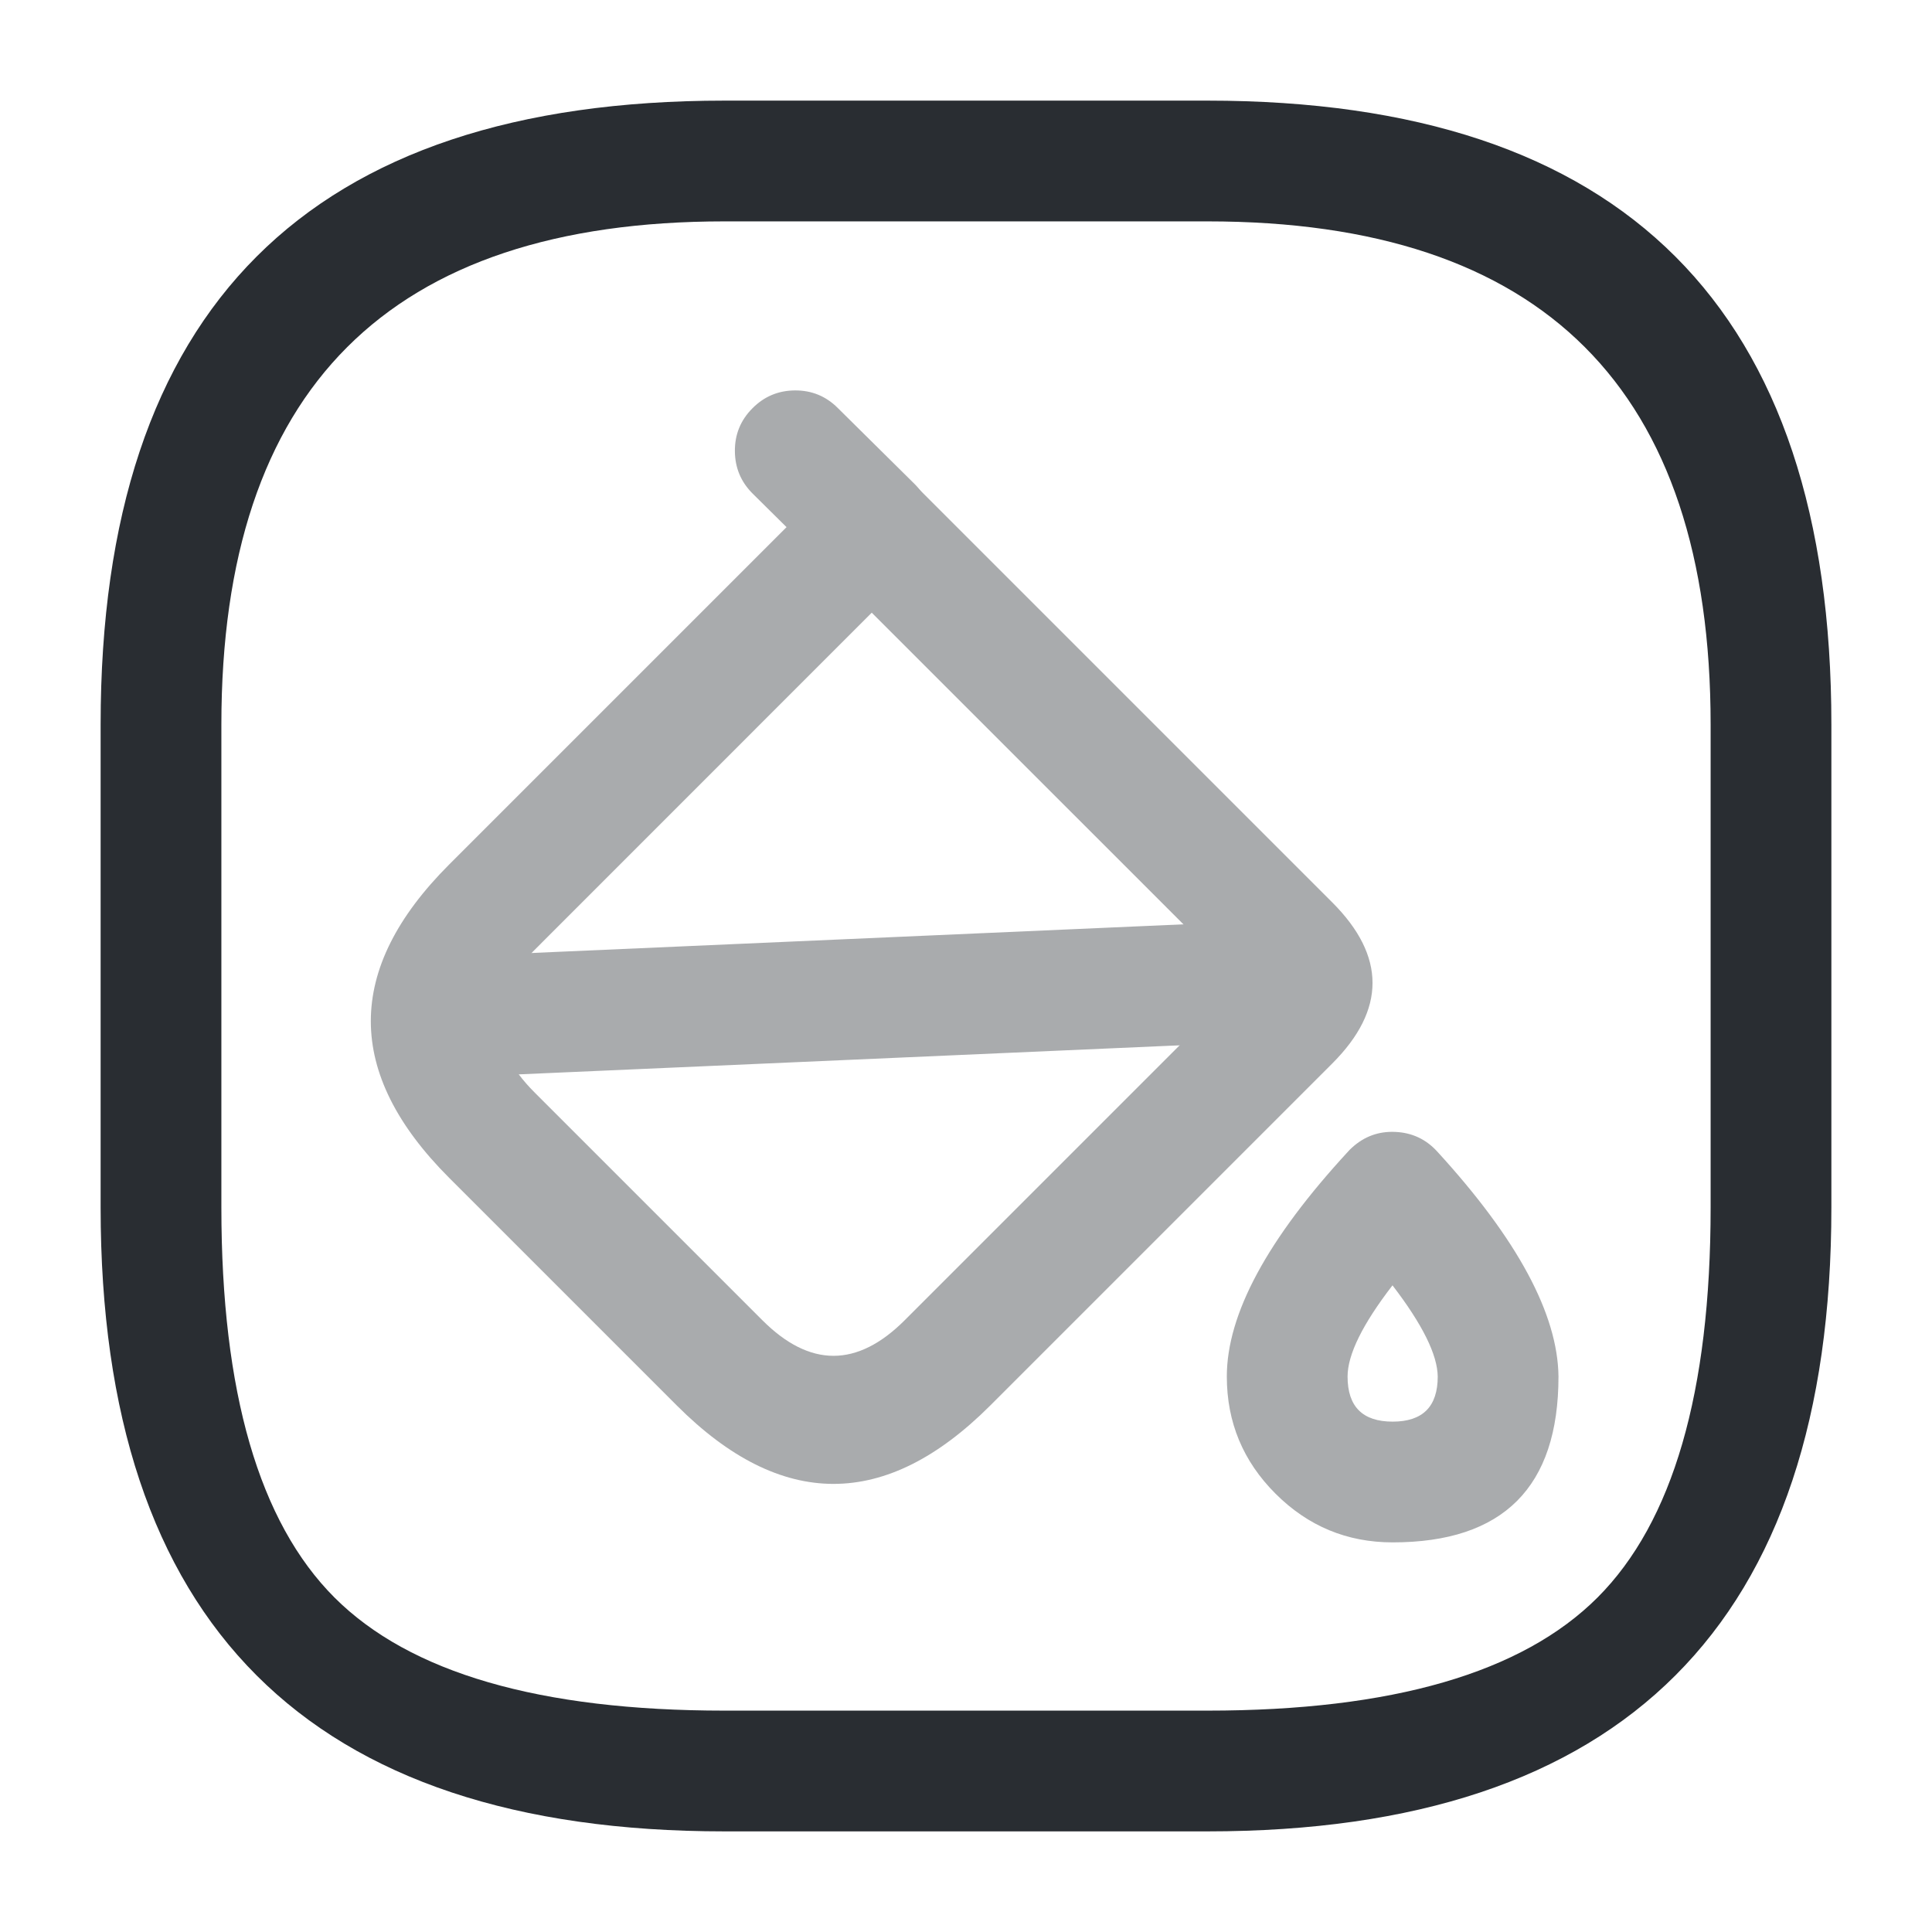 <svg xmlns="http://www.w3.org/2000/svg" width="24" height="24" viewBox="0 0 24 24">
  <defs/>
  <g opacity="0.4">
    <path fill="#292D32" d="M8.409,17.461 L5.579,14.631 Q3.634,12.685 5.579,10.74 L10.299,6.02 Q10.519,5.8 10.829,5.8 Q11.14,5.8 11.36,6.02 L16.55,11.21 Q17.55,12.21 16.55,13.211 L12.3,17.461 Q10.354,19.406 8.409,17.461 Z M9.47,16.4 Q10.354,17.285 11.239,16.4 L15.429,12.21 L10.829,7.611 L6.64,11.801 Q5.755,12.685 6.64,13.57 Z"/>
    <path fill="#292D32" d="M10.406,5.067 L11.356,6.007 Q11.577,6.225 11.579,6.536 Q11.581,6.847 11.362,7.068 Q11.144,7.288 10.833,7.29 Q10.522,7.292 10.301,7.073 L9.351,6.133 Q9.131,5.915 9.129,5.604 Q9.127,5.293 9.346,5.073 Q9.564,4.852 9.875,4.85 Q10.186,4.848 10.406,5.067 Z"/>
    <path fill="#292D32" d="M5.407,11.891 L16.097,11.421 Q16.407,11.407 16.636,11.617 Q16.865,11.827 16.879,12.137 Q16.892,12.447 16.683,12.676 Q16.473,12.906 16.162,12.919 L5.472,13.389 Q5.162,13.403 4.933,13.193 Q4.704,12.983 4.69,12.673 Q4.677,12.362 4.886,12.133 Q5.096,11.904 5.407,11.891 Z"/>
    <path fill="#292D32" d="M16.749,14.302 Q16.77,14.278 16.794,14.257 Q17.023,14.047 17.333,14.061 Q17.644,14.075 17.853,14.304 Q19.347,15.935 19.36,17.1 Q19.36,19.16 17.3,19.16 Q16.45,19.16 15.845,18.555 Q15.24,17.951 15.24,17.1 Q15.24,15.937 16.749,14.302 Z M17.298,15.967 Q16.74,16.691 16.74,17.1 Q16.74,17.66 17.3,17.66 Q17.86,17.66 17.86,17.1 Q17.855,16.693 17.298,15.967 Z"/>
  </g>
  <path fill="#292D32" d="M22.75,15 Q22.75,22.75 15,22.75 L9,22.75 Q1.25,22.75 1.25,15 L1.25,9 Q1.25,1.25 9,1.25 L15,1.25 Q22.75,1.25 22.75,9 Z M21.25,15 L21.25,9 Q21.25,2.75 15,2.75 L9,2.75 Q2.75,2.75 2.75,9 L2.75,15 Q2.75,18.439 4.155,19.845 Q5.561,21.25 9,21.25 L15,21.25 Q18.439,21.25 19.845,19.845 Q21.25,18.439 21.25,15 Z"/>
</svg>

